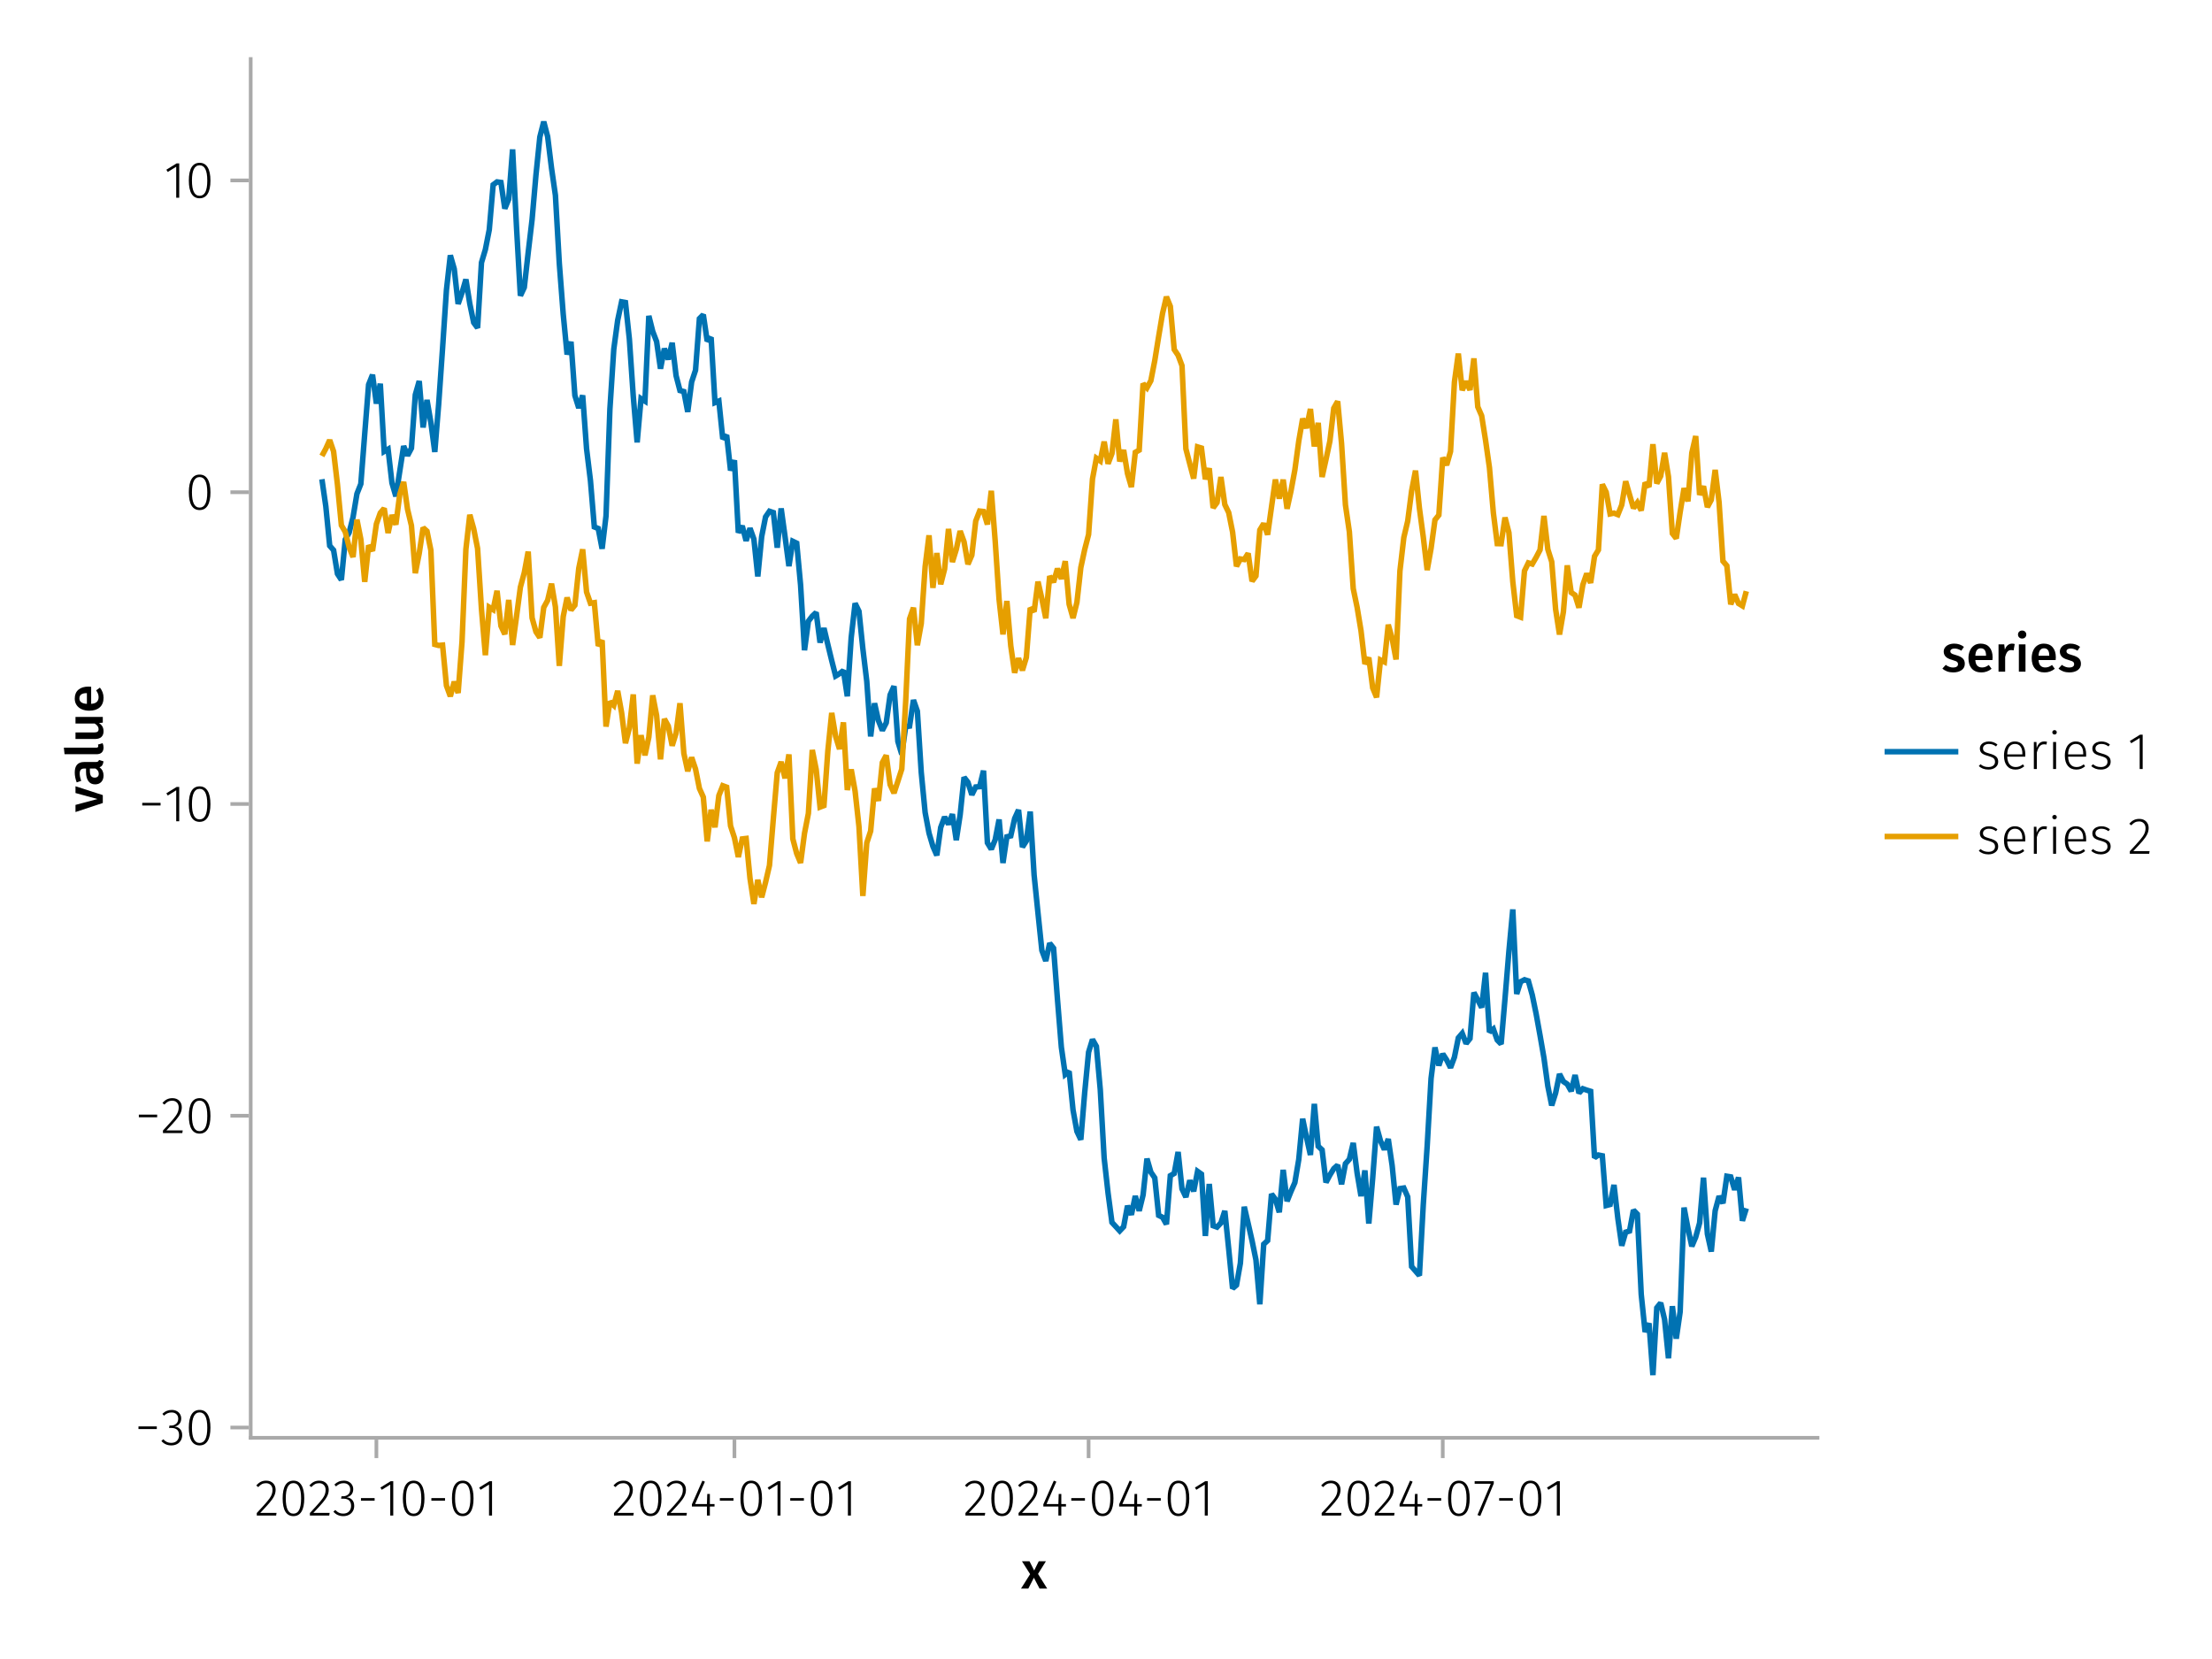 <?xml version="1.0" encoding="UTF-8"?>
<svg xmlns="http://www.w3.org/2000/svg" xmlns:xlink="http://www.w3.org/1999/xlink" width="600" height="450" viewBox="0 0 600 450">
<defs>
<g>
<g id="glyph-0-0-ab3a971b">
<path d="M 4.562 -3.969 L 7.047 0 L 4.969 0 L 3.438 -2.938 L 1.938 0 L -0.047 0 L 2.422 -3.906 L 0.203 -7.406 L 2.25 -7.406 L 3.516 -4.891 L 4.766 -7.406 L 6.703 -7.406 Z M 4.562 -3.969 "/>
</g>
<g id="glyph-1-0-ab3a971b">
<path d="M 3.156 -9.469 C 3.938 -9.469 4.555 -9.238 5.016 -8.781 C 5.484 -8.32 5.719 -7.734 5.719 -7.016 C 5.719 -6.41 5.586 -5.844 5.328 -5.312 C 5.078 -4.781 4.68 -4.195 4.141 -3.562 C 3.609 -2.926 2.742 -1.977 1.547 -0.719 L 5.969 -0.719 L 5.859 0 L 0.609 0 L 0.609 -0.688 C 1.879 -2.051 2.789 -3.062 3.344 -3.719 C 3.906 -4.375 4.301 -4.941 4.531 -5.422 C 4.758 -5.898 4.875 -6.414 4.875 -6.969 C 4.875 -7.52 4.711 -7.957 4.391 -8.281 C 4.066 -8.613 3.641 -8.781 3.109 -8.781 C 2.68 -8.781 2.301 -8.691 1.969 -8.516 C 1.633 -8.336 1.316 -8.07 1.016 -7.719 L 0.469 -8.141 C 0.832 -8.586 1.234 -8.922 1.672 -9.141 C 2.109 -9.359 2.602 -9.469 3.156 -9.469 Z M 3.156 -9.469 "/>
</g>
<g id="glyph-1-1-ab3a971b">
<path d="M 0.953 -4.031 L 0.953 -4.734 L 4.656 -4.734 L 4.656 -4.031 Z M 0.953 -4.031 "/>
</g>
<g id="glyph-1-2-ab3a971b">
<path d="M 4.094 -9.312 L 4.094 0 L 3.281 0 L 3.281 -8.406 L 0.984 -6.984 L 0.609 -7.594 L 3.391 -9.312 Z M 4.094 -9.312 "/>
</g>
<g id="glyph-1-3-ab3a971b">
<path d="M 3.844 -9.469 C 4.812 -9.469 5.539 -9.055 6.031 -8.234 C 6.531 -7.422 6.781 -6.223 6.781 -4.641 C 6.781 -3.078 6.531 -1.883 6.031 -1.062 C 5.531 -0.25 4.801 0.156 3.844 0.156 C 2.883 0.156 2.156 -0.25 1.656 -1.062 C 1.164 -1.883 0.922 -3.082 0.922 -4.656 C 0.922 -6.238 1.164 -7.438 1.656 -8.25 C 2.156 -9.062 2.883 -9.469 3.844 -9.469 Z M 3.844 -8.797 C 2.457 -8.797 1.766 -7.414 1.766 -4.656 C 1.766 -1.895 2.457 -0.516 3.844 -0.516 C 4.531 -0.516 5.047 -0.848 5.391 -1.516 C 5.742 -2.191 5.922 -3.234 5.922 -4.641 C 5.922 -6.055 5.742 -7.102 5.391 -7.781 C 5.047 -8.457 4.531 -8.797 3.844 -8.797 Z M 3.844 -8.797 "/>
</g>
<g id="glyph-1-4-ab3a971b">
<path d="M 6.766 -3.125 L 6.766 -2.453 L 5.5 -2.453 L 5.5 0 L 4.703 0 L 4.703 -2.453 L 0.625 -2.453 L 0.625 -3.047 L 3.469 -9.469 L 4.156 -9.188 L 1.5 -3.125 L 4.703 -3.125 L 4.797 -5.859 L 5.5 -5.859 L 5.5 -3.125 Z M 6.766 -3.125 "/>
</g>
<g id="glyph-1-5-ab3a971b">
<path d="M 5.609 -9.312 L 5.609 -8.688 L 1.953 0.109 L 1.188 -0.141 L 4.781 -8.625 L 0.422 -8.625 L 0.422 -9.312 Z M 5.609 -9.312 "/>
</g>
<g id="glyph-1-6-ab3a971b">
<path d="M 6.672 -3.938 C 6.672 -3.727 6.664 -3.531 6.656 -3.344 L 1.766 -3.344 C 1.805 -2.395 2.031 -1.688 2.438 -1.219 C 2.844 -0.758 3.379 -0.531 4.047 -0.531 C 4.43 -0.531 4.77 -0.586 5.062 -0.703 C 5.352 -0.816 5.672 -1.004 6.016 -1.266 L 6.391 -0.734 C 6.035 -0.441 5.664 -0.219 5.281 -0.062 C 4.895 0.082 4.469 0.156 4 0.156 C 3.031 0.156 2.27 -0.172 1.719 -0.828 C 1.164 -1.492 0.891 -2.414 0.891 -3.594 C 0.891 -4.375 1.008 -5.055 1.25 -5.641 C 1.488 -6.223 1.828 -6.672 2.266 -6.984 C 2.711 -7.305 3.234 -7.469 3.828 -7.469 C 4.754 -7.469 5.457 -7.156 5.938 -6.531 C 6.426 -5.906 6.672 -5.039 6.672 -3.938 Z M 5.875 -4.188 C 5.875 -5.008 5.703 -5.648 5.359 -6.109 C 5.023 -6.566 4.52 -6.797 3.844 -6.797 C 3.238 -6.797 2.75 -6.562 2.375 -6.094 C 2 -5.633 1.797 -4.926 1.766 -3.969 L 5.875 -3.969 Z M 5.875 -4.188 "/>
</g>
<g id="glyph-1-7-ab3a971b">
<path d="M 2.297 -7.328 L 2.297 0 L 1.484 0 L 1.484 -7.328 Z M 1.875 -10.547 C 2.062 -10.547 2.207 -10.488 2.312 -10.375 C 2.426 -10.258 2.484 -10.117 2.484 -9.953 C 2.484 -9.785 2.426 -9.645 2.312 -9.531 C 2.207 -9.414 2.062 -9.359 1.875 -9.359 C 1.695 -9.359 1.551 -9.414 1.438 -9.531 C 1.32 -9.645 1.266 -9.785 1.266 -9.953 C 1.266 -10.117 1.32 -10.258 1.438 -10.375 C 1.551 -10.488 1.695 -10.547 1.875 -10.547 Z M 1.875 -10.547 "/>
</g>
<g id="glyph-1-8-ab3a971b">
<path d="M 3.281 -7.469 C 3.738 -7.469 4.148 -7.398 4.516 -7.266 C 4.891 -7.129 5.254 -6.926 5.609 -6.656 L 5.234 -6.125 C 4.898 -6.363 4.582 -6.535 4.281 -6.641 C 3.988 -6.742 3.66 -6.797 3.297 -6.797 C 2.816 -6.797 2.426 -6.68 2.125 -6.453 C 1.832 -6.234 1.688 -5.941 1.688 -5.578 C 1.688 -5.223 1.812 -4.945 2.062 -4.75 C 2.32 -4.551 2.785 -4.363 3.453 -4.188 C 4.285 -3.969 4.883 -3.695 5.25 -3.375 C 5.625 -3.051 5.812 -2.582 5.812 -1.969 C 5.812 -1.32 5.555 -0.805 5.047 -0.422 C 4.547 -0.035 3.914 0.156 3.156 0.156 C 2.602 0.156 2.113 0.07 1.688 -0.094 C 1.27 -0.258 0.891 -0.488 0.547 -0.781 L 1 -1.297 C 1.32 -1.035 1.648 -0.844 1.984 -0.719 C 2.328 -0.594 2.719 -0.531 3.156 -0.531 C 3.695 -0.531 4.129 -0.656 4.453 -0.906 C 4.785 -1.156 4.953 -1.5 4.953 -1.938 C 4.953 -2.227 4.895 -2.469 4.781 -2.656 C 4.676 -2.844 4.488 -3.004 4.219 -3.141 C 3.945 -3.273 3.551 -3.414 3.031 -3.562 C 2.25 -3.758 1.688 -4.008 1.344 -4.312 C 1.008 -4.625 0.844 -5.039 0.844 -5.562 C 0.844 -5.926 0.945 -6.254 1.156 -6.547 C 1.375 -6.836 1.664 -7.062 2.031 -7.219 C 2.406 -7.383 2.82 -7.469 3.281 -7.469 Z M 3.281 -7.469 "/>
</g>
<g id="glyph-2-0-ab3a971b">
<path d="M 3.844 -9.469 C 4.812 -9.469 5.539 -9.055 6.031 -8.234 C 6.531 -7.422 6.781 -6.223 6.781 -4.641 C 6.781 -3.078 6.531 -1.883 6.031 -1.062 C 5.531 -0.25 4.801 0.156 3.844 0.156 C 2.883 0.156 2.156 -0.25 1.656 -1.062 C 1.164 -1.883 0.922 -3.082 0.922 -4.656 C 0.922 -6.238 1.164 -7.438 1.656 -8.25 C 2.156 -9.062 2.883 -9.469 3.844 -9.469 Z M 3.844 -8.797 C 2.457 -8.797 1.766 -7.414 1.766 -4.656 C 1.766 -1.895 2.457 -0.516 3.844 -0.516 C 4.531 -0.516 5.047 -0.848 5.391 -1.516 C 5.742 -2.191 5.922 -3.234 5.922 -4.641 C 5.922 -6.055 5.742 -7.102 5.391 -7.781 C 5.047 -8.457 4.531 -8.797 3.844 -8.797 Z M 3.844 -8.797 "/>
</g>
<g id="glyph-2-1-ab3a971b">
<path d="M 3.156 -9.469 C 3.938 -9.469 4.555 -9.238 5.016 -8.781 C 5.484 -8.32 5.719 -7.734 5.719 -7.016 C 5.719 -6.41 5.586 -5.844 5.328 -5.312 C 5.078 -4.781 4.68 -4.195 4.141 -3.562 C 3.609 -2.926 2.742 -1.977 1.547 -0.719 L 5.969 -0.719 L 5.859 0 L 0.609 0 L 0.609 -0.688 C 1.879 -2.051 2.789 -3.062 3.344 -3.719 C 3.906 -4.375 4.301 -4.941 4.531 -5.422 C 4.758 -5.898 4.875 -6.414 4.875 -6.969 C 4.875 -7.52 4.711 -7.957 4.391 -8.281 C 4.066 -8.613 3.641 -8.781 3.109 -8.781 C 2.68 -8.781 2.301 -8.691 1.969 -8.516 C 1.633 -8.336 1.316 -8.07 1.016 -7.719 L 0.469 -8.141 C 0.832 -8.586 1.234 -8.922 1.672 -9.141 C 2.109 -9.359 2.602 -9.469 3.156 -9.469 Z M 3.156 -9.469 "/>
</g>
<g id="glyph-2-2-ab3a971b">
<path d="M 3.094 -9.469 C 3.613 -9.469 4.066 -9.363 4.453 -9.156 C 4.848 -8.945 5.145 -8.664 5.344 -8.312 C 5.551 -7.969 5.656 -7.578 5.656 -7.141 C 5.656 -6.535 5.484 -6.039 5.141 -5.656 C 4.805 -5.281 4.367 -5.047 3.828 -4.953 C 4.43 -4.922 4.93 -4.703 5.328 -4.297 C 5.723 -3.898 5.922 -3.344 5.922 -2.625 C 5.922 -2.082 5.797 -1.602 5.547 -1.188 C 5.305 -0.77 4.961 -0.441 4.516 -0.203 C 4.066 0.035 3.547 0.156 2.953 0.156 C 1.867 0.156 0.977 -0.242 0.281 -1.047 L 0.797 -1.516 C 1.117 -1.172 1.445 -0.922 1.781 -0.766 C 2.125 -0.609 2.504 -0.531 2.922 -0.531 C 3.598 -0.531 4.125 -0.723 4.5 -1.109 C 4.883 -1.492 5.078 -2 5.078 -2.625 C 5.078 -3.926 4.379 -4.578 2.984 -4.578 L 2.359 -4.578 L 2.484 -5.234 L 2.922 -5.234 C 3.453 -5.234 3.906 -5.395 4.281 -5.719 C 4.656 -6.039 4.844 -6.5 4.844 -7.094 C 4.844 -7.613 4.676 -8.023 4.344 -8.328 C 4.02 -8.629 3.586 -8.781 3.047 -8.781 C 2.66 -8.781 2.301 -8.711 1.969 -8.578 C 1.645 -8.441 1.316 -8.219 0.984 -7.906 L 0.547 -8.406 C 0.922 -8.77 1.312 -9.035 1.719 -9.203 C 2.133 -9.379 2.594 -9.469 3.094 -9.469 Z M 3.094 -9.469 "/>
</g>
<g id="glyph-2-3-ab3a971b">
<path d="M 0.953 -4.031 L 0.953 -4.734 L 4.656 -4.734 L 4.656 -4.031 Z M 0.953 -4.031 "/>
</g>
<g id="glyph-3-0-ab3a971b">
<path d="M 3.844 -9.469 C 4.812 -9.469 5.539 -9.055 6.031 -8.234 C 6.531 -7.422 6.781 -6.223 6.781 -4.641 C 6.781 -3.078 6.531 -1.883 6.031 -1.062 C 5.531 -0.25 4.801 0.156 3.844 0.156 C 2.883 0.156 2.156 -0.25 1.656 -1.062 C 1.164 -1.883 0.922 -3.082 0.922 -4.656 C 0.922 -6.238 1.164 -7.438 1.656 -8.25 C 2.156 -9.062 2.883 -9.469 3.844 -9.469 Z M 3.844 -8.797 C 2.457 -8.797 1.766 -7.414 1.766 -4.656 C 1.766 -1.895 2.457 -0.516 3.844 -0.516 C 4.531 -0.516 5.047 -0.848 5.391 -1.516 C 5.742 -2.191 5.922 -3.234 5.922 -4.641 C 5.922 -6.055 5.742 -7.102 5.391 -7.781 C 5.047 -8.457 4.531 -8.797 3.844 -8.797 Z M 3.844 -8.797 "/>
</g>
<g id="glyph-4-0-ab3a971b">
<path d="M 4.094 -9.312 L 4.094 0 L 3.281 0 L 3.281 -8.406 L 0.984 -6.984 L 0.609 -7.594 L 3.391 -9.312 Z M 4.094 -9.312 "/>
</g>
<g id="glyph-4-1-ab3a971b">
<path d="M 3.844 -9.469 C 4.812 -9.469 5.539 -9.055 6.031 -8.234 C 6.531 -7.422 6.781 -6.223 6.781 -4.641 C 6.781 -3.078 6.531 -1.883 6.031 -1.062 C 5.531 -0.25 4.801 0.156 3.844 0.156 C 2.883 0.156 2.156 -0.25 1.656 -1.062 C 1.164 -1.883 0.922 -3.082 0.922 -4.656 C 0.922 -6.238 1.164 -7.438 1.656 -8.25 C 2.156 -9.062 2.883 -9.469 3.844 -9.469 Z M 3.844 -8.797 C 2.457 -8.797 1.766 -7.414 1.766 -4.656 C 1.766 -1.895 2.457 -0.516 3.844 -0.516 C 4.531 -0.516 5.047 -0.848 5.391 -1.516 C 5.742 -2.191 5.922 -3.234 5.922 -4.641 C 5.922 -6.055 5.742 -7.102 5.391 -7.781 C 5.047 -8.457 4.531 -8.797 3.844 -8.797 Z M 3.844 -8.797 "/>
</g>
<g id="glyph-4-2-ab3a971b">
<path d="M 6.766 -3.125 L 6.766 -2.453 L 5.5 -2.453 L 5.5 0 L 4.703 0 L 4.703 -2.453 L 0.625 -2.453 L 0.625 -3.047 L 3.469 -9.469 L 4.156 -9.188 L 1.5 -3.125 L 4.703 -3.125 L 4.797 -5.859 L 5.5 -5.859 L 5.5 -3.125 Z M 6.766 -3.125 "/>
</g>
<g id="glyph-5-0-ab3a971b">
<path d="M 3.156 -9.469 C 3.938 -9.469 4.555 -9.238 5.016 -8.781 C 5.484 -8.32 5.719 -7.734 5.719 -7.016 C 5.719 -6.41 5.586 -5.844 5.328 -5.312 C 5.078 -4.781 4.68 -4.195 4.141 -3.562 C 3.609 -2.926 2.742 -1.977 1.547 -0.719 L 5.969 -0.719 L 5.859 0 L 0.609 0 L 0.609 -0.688 C 1.879 -2.051 2.789 -3.062 3.344 -3.719 C 3.906 -4.375 4.301 -4.941 4.531 -5.422 C 4.758 -5.898 4.875 -6.414 4.875 -6.969 C 4.875 -7.52 4.711 -7.957 4.391 -8.281 C 4.066 -8.613 3.641 -8.781 3.109 -8.781 C 2.68 -8.781 2.301 -8.691 1.969 -8.516 C 1.633 -8.336 1.316 -8.07 1.016 -7.719 L 0.469 -8.141 C 0.832 -8.586 1.234 -8.922 1.672 -9.141 C 2.109 -9.359 2.602 -9.469 3.156 -9.469 Z M 3.156 -9.469 "/>
</g>
<g id="glyph-5-1-ab3a971b">
<path d="M 0.953 -4.031 L 0.953 -4.734 L 4.656 -4.734 L 4.656 -4.031 Z M 0.953 -4.031 "/>
</g>
<g id="glyph-6-0-ab3a971b">
<path d="M 3.844 -9.469 C 4.812 -9.469 5.539 -9.055 6.031 -8.234 C 6.531 -7.422 6.781 -6.223 6.781 -4.641 C 6.781 -3.078 6.531 -1.883 6.031 -1.062 C 5.531 -0.25 4.801 0.156 3.844 0.156 C 2.883 0.156 2.156 -0.25 1.656 -1.062 C 1.164 -1.883 0.922 -3.082 0.922 -4.656 C 0.922 -6.238 1.164 -7.438 1.656 -8.25 C 2.156 -9.062 2.883 -9.469 3.844 -9.469 Z M 3.844 -8.797 C 2.457 -8.797 1.766 -7.414 1.766 -4.656 C 1.766 -1.895 2.457 -0.516 3.844 -0.516 C 4.531 -0.516 5.047 -0.848 5.391 -1.516 C 5.742 -2.191 5.922 -3.234 5.922 -4.641 C 5.922 -6.055 5.742 -7.102 5.391 -7.781 C 5.047 -8.457 4.531 -8.797 3.844 -8.797 Z M 3.844 -8.797 "/>
</g>
<g id="glyph-6-1-ab3a971b">
<path d="M 6.766 -3.125 L 6.766 -2.453 L 5.5 -2.453 L 5.5 0 L 4.703 0 L 4.703 -2.453 L 0.625 -2.453 L 0.625 -3.047 L 3.469 -9.469 L 4.156 -9.188 L 1.5 -3.125 L 4.703 -3.125 L 4.797 -5.859 L 5.5 -5.859 L 5.5 -3.125 Z M 6.766 -3.125 "/>
</g>
<g id="glyph-6-2-ab3a971b">
<path d="M 4.094 -9.312 L 4.094 0 L 3.281 0 L 3.281 -8.406 L 0.984 -6.984 L 0.609 -7.594 L 3.391 -9.312 Z M 4.094 -9.312 "/>
</g>
<g id="glyph-7-0-ab3a971b">
<path d="M 0.953 -4.031 L 0.953 -4.734 L 4.656 -4.734 L 4.656 -4.031 Z M 0.953 -4.031 "/>
</g>
<g id="glyph-7-1-ab3a971b">
<path d="M 3.156 -9.469 C 3.938 -9.469 4.555 -9.238 5.016 -8.781 C 5.484 -8.32 5.719 -7.734 5.719 -7.016 C 5.719 -6.41 5.586 -5.844 5.328 -5.312 C 5.078 -4.781 4.68 -4.195 4.141 -3.562 C 3.609 -2.926 2.742 -1.977 1.547 -0.719 L 5.969 -0.719 L 5.859 0 L 0.609 0 L 0.609 -0.688 C 1.879 -2.051 2.789 -3.062 3.344 -3.719 C 3.906 -4.375 4.301 -4.941 4.531 -5.422 C 4.758 -5.898 4.875 -6.414 4.875 -6.969 C 4.875 -7.52 4.711 -7.957 4.391 -8.281 C 4.066 -8.613 3.641 -8.781 3.109 -8.781 C 2.68 -8.781 2.301 -8.691 1.969 -8.516 C 1.633 -8.336 1.316 -8.07 1.016 -7.719 L 0.469 -8.141 C 0.832 -8.586 1.234 -8.922 1.672 -9.141 C 2.109 -9.359 2.602 -9.469 3.156 -9.469 Z M 3.156 -9.469 "/>
</g>
<g id="glyph-7-2-ab3a971b">
<path d="M 3.844 -9.469 C 4.812 -9.469 5.539 -9.055 6.031 -8.234 C 6.531 -7.422 6.781 -6.223 6.781 -4.641 C 6.781 -3.078 6.531 -1.883 6.031 -1.062 C 5.531 -0.25 4.801 0.156 3.844 0.156 C 2.883 0.156 2.156 -0.25 1.656 -1.062 C 1.164 -1.883 0.922 -3.082 0.922 -4.656 C 0.922 -6.238 1.164 -7.438 1.656 -8.25 C 2.156 -9.062 2.883 -9.469 3.844 -9.469 Z M 3.844 -8.797 C 2.457 -8.797 1.766 -7.414 1.766 -4.656 C 1.766 -1.895 2.457 -0.516 3.844 -0.516 C 4.531 -0.516 5.047 -0.848 5.391 -1.516 C 5.742 -2.191 5.922 -3.234 5.922 -4.641 C 5.922 -6.055 5.742 -7.102 5.391 -7.781 C 5.047 -8.457 4.531 -8.797 3.844 -8.797 Z M 3.844 -8.797 "/>
</g>
<g id="glyph-7-3-ab3a971b">
<path d="M 6.766 -3.125 L 6.766 -2.453 L 5.5 -2.453 L 5.5 0 L 4.703 0 L 4.703 -2.453 L 0.625 -2.453 L 0.625 -3.047 L 3.469 -9.469 L 4.156 -9.188 L 1.5 -3.125 L 4.703 -3.125 L 4.797 -5.859 L 5.5 -5.859 L 5.5 -3.125 Z M 6.766 -3.125 "/>
</g>
<g id="glyph-7-4-ab3a971b">
<path d="M 4.094 -9.312 L 4.094 0 L 3.281 0 L 3.281 -8.406 L 0.984 -6.984 L 0.609 -7.594 L 3.391 -9.312 Z M 4.094 -9.312 "/>
</g>
<g id="glyph-8-0-ab3a971b">
<path d="M -7.406 -7.031 L 0 -4.625 L 0 -2.484 L -7.406 -0.031 L -7.406 -1.969 L -1.438 -3.562 L -7.406 -5.188 Z M -7.406 -7.031 "/>
</g>
<g id="glyph-8-1-ab3a971b">
<path d="M 0.203 -2.828 C 0.203 -2.254 0.039 -1.805 -0.281 -1.484 C -0.613 -1.172 -1.082 -1.016 -1.688 -1.016 L -10.375 -1.016 L -10.562 -2.797 L -1.75 -2.797 C -1.406 -2.797 -1.234 -2.938 -1.234 -3.219 C -1.234 -3.363 -1.254 -3.504 -1.297 -3.641 L -0.047 -4.016 C 0.117 -3.641 0.203 -3.242 0.203 -2.828 Z M 0.203 -2.828 "/>
</g>
<g id="glyph-8-2-ab3a971b">
<path d="M -3.875 -7.156 C -3.781 -7.156 -3.539 -7.141 -3.156 -7.109 L -3.156 -2.469 C -2.438 -2.52 -1.922 -2.703 -1.609 -3.016 C -1.297 -3.336 -1.141 -3.758 -1.141 -4.281 C -1.141 -4.613 -1.191 -4.922 -1.297 -5.203 C -1.41 -5.492 -1.582 -5.801 -1.812 -6.125 L -0.781 -6.875 C -0.125 -6.051 0.203 -5.133 0.203 -4.125 C 0.203 -3 -0.141 -2.129 -0.828 -1.516 C -1.516 -0.91 -2.457 -0.609 -3.656 -0.609 C -4.406 -0.609 -5.082 -0.738 -5.688 -1 C -6.289 -1.258 -6.758 -1.633 -7.094 -2.125 C -7.438 -2.625 -7.609 -3.211 -7.609 -3.891 C -7.609 -4.93 -7.281 -5.734 -6.625 -6.297 C -5.969 -6.867 -5.051 -7.156 -3.875 -7.156 Z M -4.391 -5.375 C -5.691 -5.375 -6.344 -4.895 -6.344 -3.938 C -6.344 -3.5 -6.18 -3.156 -5.859 -2.906 C -5.535 -2.656 -5.02 -2.508 -4.312 -2.469 L -4.312 -5.375 Z M -4.391 -5.375 "/>
</g>
<g id="glyph-9-0-ab3a971b">
<path d="M -1.953 -6.547 C -1.672 -6.547 -1.461 -6.586 -1.328 -6.672 C -1.191 -6.766 -1.086 -6.91 -1.016 -7.109 L 0.188 -6.734 C 0.145 -6.316 0.039 -5.973 -0.125 -5.703 C -0.289 -5.441 -0.547 -5.238 -0.891 -5.094 C -0.523 -4.844 -0.25 -4.523 -0.062 -4.141 C 0.113 -3.766 0.203 -3.348 0.203 -2.891 C 0.203 -2.148 -0.004 -1.562 -0.422 -1.125 C -0.836 -0.695 -1.391 -0.484 -2.078 -0.484 C -2.879 -0.484 -3.488 -0.773 -3.906 -1.359 C -4.332 -1.941 -4.547 -2.773 -4.547 -3.859 L -4.547 -4.781 L -4.969 -4.781 C -5.445 -4.781 -5.781 -4.672 -5.969 -4.453 C -6.164 -4.234 -6.266 -3.883 -6.266 -3.406 C -6.266 -2.863 -6.129 -2.207 -5.859 -1.438 L -7.078 -1.016 C -7.43 -1.941 -7.609 -2.836 -7.609 -3.703 C -7.609 -5.598 -6.758 -6.547 -5.062 -6.547 Z M -1.094 -3.359 C -1.094 -3.961 -1.395 -4.438 -2 -4.781 L -3.5 -4.781 L -3.5 -4.047 C -3.5 -2.891 -3.07 -2.312 -2.219 -2.312 C -1.863 -2.312 -1.586 -2.398 -1.391 -2.578 C -1.191 -2.754 -1.094 -3.016 -1.094 -3.359 Z M -1.094 -3.359 "/>
</g>
<g id="glyph-10-0-ab3a971b">
<path d="M 0 -7 L 0 -5.453 L -1.031 -5.344 C -0.613 -5.07 -0.301 -4.754 -0.094 -4.391 C 0.102 -4.023 0.203 -3.586 0.203 -3.078 C 0.203 -2.422 0 -1.91 -0.406 -1.547 C -0.812 -1.191 -1.375 -1.016 -2.094 -1.016 L -7.406 -1.016 L -7.406 -2.797 L -2.312 -2.797 C -1.895 -2.797 -1.594 -2.867 -1.406 -3.016 C -1.227 -3.16 -1.141 -3.391 -1.141 -3.703 C -1.141 -4.273 -1.492 -4.773 -2.203 -5.203 L -7.406 -5.203 L -7.406 -7 Z M 0 -7 "/>
</g>
<g id="glyph-11-0-ab3a971b">
<path d="M 0.969 -4.281 L 0.969 -5 L 5.938 -5 L 5.938 -4.281 Z M 0.969 -4.281 "/>
</g>
<g id="glyph-12-0-ab3a971b">
<path d="M 3.094 -9.469 C 3.613 -9.469 4.066 -9.363 4.453 -9.156 C 4.848 -8.945 5.145 -8.664 5.344 -8.312 C 5.551 -7.969 5.656 -7.578 5.656 -7.141 C 5.656 -6.535 5.484 -6.039 5.141 -5.656 C 4.805 -5.281 4.367 -5.047 3.828 -4.953 C 4.43 -4.922 4.93 -4.703 5.328 -4.297 C 5.723 -3.898 5.922 -3.344 5.922 -2.625 C 5.922 -2.082 5.797 -1.602 5.547 -1.188 C 5.305 -0.77 4.961 -0.441 4.516 -0.203 C 4.066 0.035 3.547 0.156 2.953 0.156 C 1.867 0.156 0.977 -0.242 0.281 -1.047 L 0.797 -1.516 C 1.117 -1.172 1.445 -0.922 1.781 -0.766 C 2.125 -0.609 2.504 -0.531 2.922 -0.531 C 3.598 -0.531 4.125 -0.723 4.5 -1.109 C 4.883 -1.492 5.078 -2 5.078 -2.625 C 5.078 -3.926 4.379 -4.578 2.984 -4.578 L 2.359 -4.578 L 2.484 -5.234 L 2.922 -5.234 C 3.453 -5.234 3.906 -5.395 4.281 -5.719 C 4.656 -6.039 4.844 -6.5 4.844 -7.094 C 4.844 -7.613 4.676 -8.023 4.344 -8.328 C 4.02 -8.629 3.586 -8.781 3.047 -8.781 C 2.66 -8.781 2.301 -8.711 1.969 -8.578 C 1.645 -8.441 1.316 -8.219 0.984 -7.906 L 0.547 -8.406 C 0.922 -8.77 1.312 -9.035 1.719 -9.203 C 2.133 -9.379 2.594 -9.469 3.094 -9.469 Z M 3.094 -9.469 "/>
</g>
<g id="glyph-13-0-ab3a971b">
<path d="M 3.844 -9.469 C 4.812 -9.469 5.539 -9.055 6.031 -8.234 C 6.531 -7.422 6.781 -6.223 6.781 -4.641 C 6.781 -3.078 6.531 -1.883 6.031 -1.062 C 5.531 -0.25 4.801 0.156 3.844 0.156 C 2.883 0.156 2.156 -0.25 1.656 -1.062 C 1.164 -1.883 0.922 -3.082 0.922 -4.656 C 0.922 -6.238 1.164 -7.438 1.656 -8.25 C 2.156 -9.062 2.883 -9.469 3.844 -9.469 Z M 3.844 -8.797 C 2.457 -8.797 1.766 -7.414 1.766 -4.656 C 1.766 -1.895 2.457 -0.516 3.844 -0.516 C 4.531 -0.516 5.047 -0.848 5.391 -1.516 C 5.742 -2.191 5.922 -3.234 5.922 -4.641 C 5.922 -6.055 5.742 -7.102 5.391 -7.781 C 5.047 -8.457 4.531 -8.797 3.844 -8.797 Z M 3.844 -8.797 "/>
</g>
<g id="glyph-14-0-ab3a971b">
<path d="M 0.969 -4.281 L 0.969 -5 L 5.938 -5 L 5.938 -4.281 Z M 0.969 -4.281 "/>
</g>
<g id="glyph-14-1-ab3a971b">
<path d="M 3.156 -9.469 C 3.938 -9.469 4.555 -9.238 5.016 -8.781 C 5.484 -8.32 5.719 -7.734 5.719 -7.016 C 5.719 -6.41 5.586 -5.844 5.328 -5.312 C 5.078 -4.781 4.68 -4.195 4.141 -3.562 C 3.609 -2.926 2.742 -1.977 1.547 -0.719 L 5.969 -0.719 L 5.859 0 L 0.609 0 L 0.609 -0.688 C 1.879 -2.051 2.789 -3.062 3.344 -3.719 C 3.906 -4.375 4.301 -4.941 4.531 -5.422 C 4.758 -5.898 4.875 -6.414 4.875 -6.969 C 4.875 -7.52 4.711 -7.957 4.391 -8.281 C 4.066 -8.613 3.641 -8.781 3.109 -8.781 C 2.68 -8.781 2.301 -8.691 1.969 -8.516 C 1.633 -8.336 1.316 -8.07 1.016 -7.719 L 0.469 -8.141 C 0.832 -8.586 1.234 -8.922 1.672 -9.141 C 2.109 -9.359 2.602 -9.469 3.156 -9.469 Z M 3.156 -9.469 "/>
</g>
<g id="glyph-14-2-ab3a971b">
<path d="M 4.094 -9.312 L 4.094 0 L 3.281 0 L 3.281 -8.406 L 0.984 -6.984 L 0.609 -7.594 L 3.391 -9.312 Z M 4.094 -9.312 "/>
</g>
<g id="glyph-15-0-ab3a971b">
<path d="M 4.094 -9.312 L 4.094 0 L 3.281 0 L 3.281 -8.406 L 0.984 -6.984 L 0.609 -7.594 L 3.391 -9.312 Z M 4.094 -9.312 "/>
</g>
<g id="glyph-16-0-ab3a971b">
<path d="M 3.844 -9.469 C 4.812 -9.469 5.539 -9.055 6.031 -8.234 C 6.531 -7.422 6.781 -6.223 6.781 -4.641 C 6.781 -3.078 6.531 -1.883 6.031 -1.062 C 5.531 -0.25 4.801 0.156 3.844 0.156 C 2.883 0.156 2.156 -0.25 1.656 -1.062 C 1.164 -1.883 0.922 -3.082 0.922 -4.656 C 0.922 -6.238 1.164 -7.438 1.656 -8.25 C 2.156 -9.062 2.883 -9.469 3.844 -9.469 Z M 3.844 -8.797 C 2.457 -8.797 1.766 -7.414 1.766 -4.656 C 1.766 -1.895 2.457 -0.516 3.844 -0.516 C 4.531 -0.516 5.047 -0.848 5.391 -1.516 C 5.742 -2.191 5.922 -3.234 5.922 -4.641 C 5.922 -6.055 5.742 -7.102 5.391 -7.781 C 5.047 -8.457 4.531 -8.797 3.844 -8.797 Z M 3.844 -8.797 "/>
</g>
<g id="glyph-17-0-ab3a971b">
<path d="M 3.422 -7.609 C 4.41 -7.609 5.285 -7.316 6.047 -6.734 L 5.344 -5.688 C 4.707 -6.082 4.086 -6.281 3.484 -6.281 C 3.129 -6.281 2.852 -6.211 2.656 -6.078 C 2.457 -5.941 2.359 -5.766 2.359 -5.547 C 2.359 -5.379 2.398 -5.238 2.484 -5.125 C 2.578 -5.008 2.734 -4.898 2.953 -4.797 C 3.172 -4.703 3.492 -4.598 3.922 -4.484 C 4.723 -4.266 5.316 -3.977 5.703 -3.625 C 6.086 -3.27 6.281 -2.773 6.281 -2.141 C 6.281 -1.398 5.984 -0.82 5.391 -0.406 C 4.797 0 4.051 0.203 3.156 0.203 C 2.551 0.203 2 0.113 1.5 -0.062 C 1 -0.25 0.566 -0.508 0.203 -0.844 L 1.109 -1.844 C 1.754 -1.363 2.426 -1.125 3.125 -1.125 C 3.52 -1.125 3.836 -1.203 4.078 -1.359 C 4.316 -1.516 4.438 -1.734 4.438 -2.016 C 4.438 -2.234 4.391 -2.406 4.297 -2.531 C 4.211 -2.656 4.055 -2.766 3.828 -2.859 C 3.598 -2.961 3.242 -3.082 2.766 -3.219 C 2.004 -3.426 1.445 -3.711 1.094 -4.078 C 0.738 -4.453 0.562 -4.91 0.562 -5.453 C 0.562 -5.867 0.68 -6.238 0.922 -6.562 C 1.16 -6.895 1.492 -7.148 1.922 -7.328 C 2.359 -7.516 2.859 -7.609 3.422 -7.609 Z M 3.422 -7.609 "/>
</g>
<g id="glyph-17-1-ab3a971b">
<path d="M 7.156 -3.875 C 7.156 -3.781 7.141 -3.539 7.109 -3.156 L 2.469 -3.156 C 2.52 -2.438 2.703 -1.922 3.016 -1.609 C 3.336 -1.297 3.758 -1.141 4.281 -1.141 C 4.613 -1.141 4.922 -1.191 5.203 -1.297 C 5.492 -1.41 5.801 -1.582 6.125 -1.812 L 6.875 -0.781 C 6.051 -0.125 5.133 0.203 4.125 0.203 C 3 0.203 2.129 -0.141 1.516 -0.828 C 0.91 -1.516 0.609 -2.457 0.609 -3.656 C 0.609 -4.406 0.738 -5.082 1 -5.688 C 1.258 -6.289 1.633 -6.758 2.125 -7.094 C 2.625 -7.438 3.211 -7.609 3.891 -7.609 C 4.93 -7.609 5.734 -7.281 6.297 -6.625 C 6.867 -5.969 7.156 -5.051 7.156 -3.875 Z M 5.375 -4.391 C 5.375 -5.691 4.895 -6.344 3.938 -6.344 C 3.5 -6.344 3.156 -6.18 2.906 -5.859 C 2.656 -5.535 2.508 -5.02 2.469 -4.312 L 5.375 -4.312 Z M 5.375 -4.391 "/>
</g>
<g id="glyph-17-2-ab3a971b">
<path d="M 4.734 -7.609 C 5.004 -7.609 5.25 -7.57 5.469 -7.5 L 5.172 -5.766 C 4.941 -5.828 4.723 -5.859 4.516 -5.859 C 4.066 -5.859 3.719 -5.695 3.469 -5.375 C 3.219 -5.062 3.02 -4.586 2.875 -3.953 L 2.875 0 L 1.078 0 L 1.078 -7.406 L 2.625 -7.406 L 2.797 -5.953 C 2.973 -6.484 3.227 -6.891 3.562 -7.172 C 3.906 -7.461 4.297 -7.609 4.734 -7.609 Z M 4.734 -7.609 "/>
</g>
<g id="glyph-17-3-ab3a971b">
<path d="M 2.875 -7.406 L 2.875 0 L 1.078 0 L 1.078 -7.406 Z M 1.969 -11.156 C 2.301 -11.156 2.57 -11.051 2.781 -10.844 C 2.988 -10.633 3.094 -10.375 3.094 -10.062 C 3.094 -9.758 2.988 -9.504 2.781 -9.297 C 2.57 -9.086 2.301 -8.984 1.969 -8.984 C 1.633 -8.984 1.363 -9.086 1.156 -9.297 C 0.945 -9.504 0.844 -9.758 0.844 -10.062 C 0.844 -10.375 0.945 -10.633 1.156 -10.844 C 1.363 -11.051 1.633 -11.156 1.969 -11.156 Z M 1.969 -11.156 "/>
</g>
<g id="glyph-17-4-ab3a971b">
</g>
<g id="glyph-18-0-ab3a971b">
<path d="M 3.422 -7.609 C 4.41 -7.609 5.285 -7.316 6.047 -6.734 L 5.344 -5.688 C 4.707 -6.082 4.086 -6.281 3.484 -6.281 C 3.129 -6.281 2.852 -6.211 2.656 -6.078 C 2.457 -5.941 2.359 -5.766 2.359 -5.547 C 2.359 -5.379 2.398 -5.238 2.484 -5.125 C 2.578 -5.008 2.734 -4.898 2.953 -4.797 C 3.172 -4.703 3.492 -4.598 3.922 -4.484 C 4.723 -4.266 5.316 -3.977 5.703 -3.625 C 6.086 -3.27 6.281 -2.773 6.281 -2.141 C 6.281 -1.398 5.984 -0.82 5.391 -0.406 C 4.797 0 4.051 0.203 3.156 0.203 C 2.551 0.203 2 0.113 1.5 -0.062 C 1 -0.25 0.566 -0.508 0.203 -0.844 L 1.109 -1.844 C 1.754 -1.363 2.426 -1.125 3.125 -1.125 C 3.52 -1.125 3.836 -1.203 4.078 -1.359 C 4.316 -1.516 4.438 -1.734 4.438 -2.016 C 4.438 -2.234 4.391 -2.406 4.297 -2.531 C 4.211 -2.656 4.055 -2.766 3.828 -2.859 C 3.598 -2.961 3.242 -3.082 2.766 -3.219 C 2.004 -3.426 1.445 -3.711 1.094 -4.078 C 0.738 -4.453 0.562 -4.91 0.562 -5.453 C 0.562 -5.867 0.68 -6.238 0.922 -6.562 C 1.16 -6.895 1.492 -7.148 1.922 -7.328 C 2.359 -7.516 2.859 -7.609 3.422 -7.609 Z M 3.422 -7.609 "/>
</g>
<g id="glyph-19-0-ab3a971b">
<path d="M 3.281 -7.469 C 3.738 -7.469 4.148 -7.398 4.516 -7.266 C 4.891 -7.129 5.254 -6.926 5.609 -6.656 L 5.234 -6.125 C 4.898 -6.363 4.582 -6.535 4.281 -6.641 C 3.988 -6.742 3.66 -6.797 3.297 -6.797 C 2.816 -6.797 2.426 -6.68 2.125 -6.453 C 1.832 -6.234 1.688 -5.941 1.688 -5.578 C 1.688 -5.223 1.812 -4.945 2.062 -4.75 C 2.32 -4.551 2.785 -4.363 3.453 -4.188 C 4.285 -3.969 4.883 -3.695 5.25 -3.375 C 5.625 -3.051 5.812 -2.582 5.812 -1.969 C 5.812 -1.32 5.555 -0.805 5.047 -0.422 C 4.547 -0.035 3.914 0.156 3.156 0.156 C 2.602 0.156 2.113 0.07 1.688 -0.094 C 1.27 -0.258 0.891 -0.488 0.547 -0.781 L 1 -1.297 C 1.32 -1.035 1.648 -0.844 1.984 -0.719 C 2.328 -0.594 2.719 -0.531 3.156 -0.531 C 3.695 -0.531 4.129 -0.656 4.453 -0.906 C 4.785 -1.156 4.953 -1.5 4.953 -1.938 C 4.953 -2.227 4.895 -2.469 4.781 -2.656 C 4.676 -2.844 4.488 -3.004 4.219 -3.141 C 3.945 -3.273 3.551 -3.414 3.031 -3.562 C 2.25 -3.758 1.688 -4.008 1.344 -4.312 C 1.008 -4.625 0.844 -5.039 0.844 -5.562 C 0.844 -5.926 0.945 -6.254 1.156 -6.547 C 1.375 -6.836 1.664 -7.062 2.031 -7.219 C 2.406 -7.383 2.82 -7.469 3.281 -7.469 Z M 3.281 -7.469 "/>
</g>
<g id="glyph-20-0-ab3a971b">
<path d="M 4.328 -7.469 C 4.617 -7.469 4.859 -7.441 5.047 -7.391 L 4.906 -6.625 C 4.695 -6.676 4.477 -6.703 4.25 -6.703 C 3.758 -6.703 3.363 -6.52 3.062 -6.156 C 2.758 -5.801 2.504 -5.242 2.297 -4.484 L 2.297 0 L 1.484 0 L 1.484 -7.328 L 2.188 -7.328 L 2.25 -5.688 C 2.445 -6.289 2.711 -6.738 3.047 -7.031 C 3.391 -7.32 3.816 -7.469 4.328 -7.469 Z M 4.328 -7.469 "/>
</g>
<g id="glyph-20-1-ab3a971b">
</g>
<g id="glyph-21-0-ab3a971b">
<path d="M 3.281 -7.469 C 3.738 -7.469 4.148 -7.398 4.516 -7.266 C 4.891 -7.129 5.254 -6.926 5.609 -6.656 L 5.234 -6.125 C 4.898 -6.363 4.582 -6.535 4.281 -6.641 C 3.988 -6.742 3.66 -6.797 3.297 -6.797 C 2.816 -6.797 2.426 -6.68 2.125 -6.453 C 1.832 -6.234 1.688 -5.941 1.688 -5.578 C 1.688 -5.223 1.812 -4.945 2.062 -4.75 C 2.32 -4.551 2.785 -4.363 3.453 -4.188 C 4.285 -3.969 4.883 -3.695 5.25 -3.375 C 5.625 -3.051 5.812 -2.582 5.812 -1.969 C 5.812 -1.32 5.555 -0.805 5.047 -0.422 C 4.547 -0.035 3.914 0.156 3.156 0.156 C 2.602 0.156 2.113 0.07 1.688 -0.094 C 1.27 -0.258 0.891 -0.488 0.547 -0.781 L 1 -1.297 C 1.32 -1.035 1.648 -0.844 1.984 -0.719 C 2.328 -0.594 2.719 -0.531 3.156 -0.531 C 3.695 -0.531 4.129 -0.656 4.453 -0.906 C 4.785 -1.156 4.953 -1.5 4.953 -1.938 C 4.953 -2.227 4.895 -2.469 4.781 -2.656 C 4.676 -2.844 4.488 -3.004 4.219 -3.141 C 3.945 -3.273 3.551 -3.414 3.031 -3.562 C 2.25 -3.758 1.688 -4.008 1.344 -4.312 C 1.008 -4.625 0.844 -5.039 0.844 -5.562 C 0.844 -5.926 0.945 -6.254 1.156 -6.547 C 1.375 -6.836 1.664 -7.062 2.031 -7.219 C 2.406 -7.383 2.82 -7.469 3.281 -7.469 Z M 3.281 -7.469 "/>
</g>
<g id="glyph-21-1-ab3a971b">
<path d="M 6.672 -3.938 C 6.672 -3.727 6.664 -3.531 6.656 -3.344 L 1.766 -3.344 C 1.805 -2.395 2.031 -1.688 2.438 -1.219 C 2.844 -0.758 3.379 -0.531 4.047 -0.531 C 4.43 -0.531 4.77 -0.586 5.062 -0.703 C 5.352 -0.816 5.672 -1.004 6.016 -1.266 L 6.391 -0.734 C 6.035 -0.441 5.664 -0.219 5.281 -0.062 C 4.895 0.082 4.469 0.156 4 0.156 C 3.031 0.156 2.27 -0.172 1.719 -0.828 C 1.164 -1.492 0.891 -2.414 0.891 -3.594 C 0.891 -4.375 1.008 -5.055 1.25 -5.641 C 1.488 -6.223 1.828 -6.672 2.266 -6.984 C 2.711 -7.305 3.234 -7.469 3.828 -7.469 C 4.754 -7.469 5.457 -7.156 5.938 -6.531 C 6.426 -5.906 6.672 -5.039 6.672 -3.938 Z M 5.875 -4.188 C 5.875 -5.008 5.703 -5.648 5.359 -6.109 C 5.023 -6.566 4.52 -6.797 3.844 -6.797 C 3.238 -6.797 2.75 -6.562 2.375 -6.094 C 2 -5.633 1.797 -4.926 1.766 -3.969 L 5.875 -3.969 Z M 5.875 -4.188 "/>
</g>
<g id="glyph-21-2-ab3a971b">
<path d="M 4.328 -7.469 C 4.617 -7.469 4.859 -7.441 5.047 -7.391 L 4.906 -6.625 C 4.695 -6.676 4.477 -6.703 4.25 -6.703 C 3.758 -6.703 3.363 -6.52 3.062 -6.156 C 2.758 -5.801 2.504 -5.242 2.297 -4.484 L 2.297 0 L 1.484 0 L 1.484 -7.328 L 2.188 -7.328 L 2.25 -5.688 C 2.445 -6.289 2.711 -6.738 3.047 -7.031 C 3.391 -7.32 3.816 -7.469 4.328 -7.469 Z M 4.328 -7.469 "/>
</g>
<g id="glyph-21-3-ab3a971b">
</g>
<g id="glyph-21-4-ab3a971b">
<path d="M 3.156 -9.469 C 3.938 -9.469 4.555 -9.238 5.016 -8.781 C 5.484 -8.32 5.719 -7.734 5.719 -7.016 C 5.719 -6.41 5.586 -5.844 5.328 -5.312 C 5.078 -4.781 4.68 -4.195 4.141 -3.562 C 3.609 -2.926 2.742 -1.977 1.547 -0.719 L 5.969 -0.719 L 5.859 0 L 0.609 0 L 0.609 -0.688 C 1.879 -2.051 2.789 -3.062 3.344 -3.719 C 3.906 -4.375 4.301 -4.941 4.531 -5.422 C 4.758 -5.898 4.875 -6.414 4.875 -6.969 C 4.875 -7.52 4.711 -7.957 4.391 -8.281 C 4.066 -8.613 3.641 -8.781 3.109 -8.781 C 2.68 -8.781 2.301 -8.691 1.969 -8.516 C 1.633 -8.336 1.316 -8.07 1.016 -7.719 L 0.469 -8.141 C 0.832 -8.586 1.234 -8.922 1.672 -9.141 C 2.109 -9.359 2.602 -9.469 3.156 -9.469 Z M 3.156 -9.469 "/>
</g>
<g id="glyph-22-0-ab3a971b">
<path d="M 2.297 -7.328 L 2.297 0 L 1.484 0 L 1.484 -7.328 Z M 1.875 -10.547 C 2.062 -10.547 2.207 -10.488 2.312 -10.375 C 2.426 -10.258 2.484 -10.117 2.484 -9.953 C 2.484 -9.785 2.426 -9.645 2.312 -9.531 C 2.207 -9.414 2.062 -9.359 1.875 -9.359 C 1.695 -9.359 1.551 -9.414 1.438 -9.531 C 1.32 -9.645 1.266 -9.785 1.266 -9.953 C 1.266 -10.117 1.32 -10.258 1.438 -10.375 C 1.551 -10.488 1.695 -10.547 1.875 -10.547 Z M 1.875 -10.547 "/>
</g>
</g>
</defs>
<rect x="-60" y="-45" width="720" height="540" fill="rgb(100%, 100%, 100%)" fill-opacity="1"/>
<path fill-rule="nonzero" fill="rgb(100%, 100%, 100%)" fill-opacity="1" d="M 68 390 L 493 390 L 493 16 L 68 16 Z M 68 390 "/>
<g fill="rgb(0%, 0%, 0%)" fill-opacity="1">
<use xlink:href="#glyph-0-0-ab3a971b" x="277" y="430.89"/>
</g>
<g fill="rgb(0%, 0%, 0%)" fill-opacity="1">
<use xlink:href="#glyph-1-0-ab3a971b" x="69.043" y="411.09"/>
</g>
<g fill="rgb(0%, 0%, 0%)" fill-opacity="1">
<use xlink:href="#glyph-2-0-ab3a971b" x="75.749" y="411.09"/>
</g>
<g fill="rgb(0%, 0%, 0%)" fill-opacity="1">
<use xlink:href="#glyph-2-1-ab3a971b" x="83.449" y="411.09"/>
</g>
<g fill="rgb(0%, 0%, 0%)" fill-opacity="1">
<use xlink:href="#glyph-2-2-ab3a971b" x="90.155" y="411.09"/>
</g>
<g fill="rgb(0%, 0%, 0%)" fill-opacity="1">
<use xlink:href="#glyph-1-1-ab3a971b" x="96.959" y="411.09"/>
</g>
<g fill="rgb(0%, 0%, 0%)" fill-opacity="1">
<use xlink:href="#glyph-1-2-ab3a971b" x="102.573" y="411.09"/>
</g>
<g fill="rgb(0%, 0%, 0%)" fill-opacity="1">
<use xlink:href="#glyph-3-0-ab3a971b" x="108.355" y="411.09"/>
</g>
<g fill="rgb(0%, 0%, 0%)" fill-opacity="1">
<use xlink:href="#glyph-2-3-ab3a971b" x="116.055" y="411.09"/>
</g>
<g fill="rgb(0%, 0%, 0%)" fill-opacity="1">
<use xlink:href="#glyph-1-3-ab3a971b" x="121.669" y="411.09"/>
</g>
<g fill="rgb(0%, 0%, 0%)" fill-opacity="1">
<use xlink:href="#glyph-4-0-ab3a971b" x="129.369" y="411.09"/>
</g>
<g fill="rgb(0%, 0%, 0%)" fill-opacity="1">
<use xlink:href="#glyph-1-0-ab3a971b" x="165.938" y="411.09"/>
</g>
<g fill="rgb(0%, 0%, 0%)" fill-opacity="1">
<use xlink:href="#glyph-4-1-ab3a971b" x="172.644" y="411.09"/>
</g>
<g fill="rgb(0%, 0%, 0%)" fill-opacity="1">
<use xlink:href="#glyph-5-0-ab3a971b" x="180.344" y="411.09"/>
</g>
<g fill="rgb(0%, 0%, 0%)" fill-opacity="1">
<use xlink:href="#glyph-4-2-ab3a971b" x="187.05" y="411.09"/>
</g>
<g fill="rgb(0%, 0%, 0%)" fill-opacity="1">
<use xlink:href="#glyph-1-1-ab3a971b" x="194.302" y="411.09"/>
</g>
<g fill="rgb(0%, 0%, 0%)" fill-opacity="1">
<use xlink:href="#glyph-6-0-ab3a971b" x="199.916" y="411.09"/>
</g>
<g fill="rgb(0%, 0%, 0%)" fill-opacity="1">
<use xlink:href="#glyph-1-2-ab3a971b" x="207.616" y="411.09"/>
</g>
<g fill="rgb(0%, 0%, 0%)" fill-opacity="1">
<use xlink:href="#glyph-5-1-ab3a971b" x="213.398" y="411.09"/>
</g>
<g fill="rgb(0%, 0%, 0%)" fill-opacity="1">
<use xlink:href="#glyph-1-3-ab3a971b" x="219.012" y="411.09"/>
</g>
<g fill="rgb(0%, 0%, 0%)" fill-opacity="1">
<use xlink:href="#glyph-4-0-ab3a971b" x="226.712" y="411.09"/>
</g>
<g fill="rgb(0%, 0%, 0%)" fill-opacity="1">
<use xlink:href="#glyph-1-0-ab3a971b" x="261.266" y="411.09"/>
</g>
<g fill="rgb(0%, 0%, 0%)" fill-opacity="1">
<use xlink:href="#glyph-1-3-ab3a971b" x="267.972" y="411.09"/>
</g>
<g fill="rgb(0%, 0%, 0%)" fill-opacity="1">
<use xlink:href="#glyph-1-0-ab3a971b" x="275.672" y="411.09"/>
</g>
<g fill="rgb(0%, 0%, 0%)" fill-opacity="1">
<use xlink:href="#glyph-1-4-ab3a971b" x="282.378" y="411.09"/>
</g>
<g fill="rgb(0%, 0%, 0%)" fill-opacity="1">
<use xlink:href="#glyph-7-0-ab3a971b" x="289.63" y="411.09"/>
</g>
<g fill="rgb(0%, 0%, 0%)" fill-opacity="1">
<use xlink:href="#glyph-1-3-ab3a971b" x="295.244" y="411.09"/>
</g>
<g fill="rgb(0%, 0%, 0%)" fill-opacity="1">
<use xlink:href="#glyph-6-1-ab3a971b" x="302.944" y="411.09"/>
</g>
<g fill="rgb(0%, 0%, 0%)" fill-opacity="1">
<use xlink:href="#glyph-1-1-ab3a971b" x="310.196" y="411.09"/>
</g>
<g fill="rgb(0%, 0%, 0%)" fill-opacity="1">
<use xlink:href="#glyph-1-3-ab3a971b" x="315.81" y="411.09"/>
</g>
<g fill="rgb(0%, 0%, 0%)" fill-opacity="1">
<use xlink:href="#glyph-6-2-ab3a971b" x="323.51" y="411.09"/>
</g>
<g fill="rgb(0%, 0%, 0%)" fill-opacity="1">
<use xlink:href="#glyph-7-1-ab3a971b" x="357.896" y="411.09"/>
</g>
<g fill="rgb(0%, 0%, 0%)" fill-opacity="1">
<use xlink:href="#glyph-7-2-ab3a971b" x="364.602" y="411.09"/>
</g>
<g fill="rgb(0%, 0%, 0%)" fill-opacity="1">
<use xlink:href="#glyph-7-1-ab3a971b" x="372.302" y="411.09"/>
</g>
<g fill="rgb(0%, 0%, 0%)" fill-opacity="1">
<use xlink:href="#glyph-7-3-ab3a971b" x="379.008" y="411.09"/>
</g>
<g fill="rgb(0%, 0%, 0%)" fill-opacity="1">
<use xlink:href="#glyph-7-0-ab3a971b" x="386.26" y="411.09"/>
</g>
<g fill="rgb(0%, 0%, 0%)" fill-opacity="1">
<use xlink:href="#glyph-6-0-ab3a971b" x="391.874" y="411.09"/>
</g>
<g fill="rgb(0%, 0%, 0%)" fill-opacity="1">
<use xlink:href="#glyph-1-5-ab3a971b" x="399.574" y="411.09"/>
</g>
<g fill="rgb(0%, 0%, 0%)" fill-opacity="1">
<use xlink:href="#glyph-1-1-ab3a971b" x="405.692" y="411.09"/>
</g>
<g fill="rgb(0%, 0%, 0%)" fill-opacity="1">
<use xlink:href="#glyph-6-0-ab3a971b" x="411.306" y="411.09"/>
</g>
<g fill="rgb(0%, 0%, 0%)" fill-opacity="1">
<use xlink:href="#glyph-7-4-ab3a971b" x="419.006" y="411.09"/>
</g>
<g fill="rgb(0%, 0%, 0%)" fill-opacity="1">
<use xlink:href="#glyph-8-0-ab3a971b" x="27.884" y="220.297"/>
</g>
<g fill="rgb(0%, 0%, 0%)" fill-opacity="1">
<use xlink:href="#glyph-9-0-ab3a971b" x="27.884" y="213.241"/>
</g>
<g fill="rgb(0%, 0%, 0%)" fill-opacity="1">
<use xlink:href="#glyph-8-1-ab3a971b" x="27.884" y="205.597"/>
</g>
<g fill="rgb(0%, 0%, 0%)" fill-opacity="1">
<use xlink:href="#glyph-10-0-ab3a971b" x="27.884" y="201.467"/>
</g>
<g fill="rgb(0%, 0%, 0%)" fill-opacity="1">
<use xlink:href="#glyph-8-2-ab3a971b" x="27.884" y="193.389"/>
</g>
<g fill="rgb(0%, 0%, 0%)" fill-opacity="1">
<use xlink:href="#glyph-11-0-ab3a971b" x="36.594" y="391.909"/>
</g>
<g fill="rgb(0%, 0%, 0%)" fill-opacity="1">
<use xlink:href="#glyph-12-0-ab3a971b" x="43.496" y="391.909"/>
</g>
<g fill="rgb(0%, 0%, 0%)" fill-opacity="1">
<use xlink:href="#glyph-13-0-ab3a971b" x="50.3" y="391.909"/>
</g>
<g fill="rgb(0%, 0%, 0%)" fill-opacity="1">
<use xlink:href="#glyph-14-0-ab3a971b" x="36.692" y="307.339"/>
</g>
<g fill="rgb(0%, 0%, 0%)" fill-opacity="1">
<use xlink:href="#glyph-14-1-ab3a971b" x="43.594" y="307.339"/>
</g>
<g fill="rgb(0%, 0%, 0%)" fill-opacity="1">
<use xlink:href="#glyph-1-3-ab3a971b" x="50.3" y="307.339"/>
</g>
<g fill="rgb(0%, 0%, 0%)" fill-opacity="1">
<use xlink:href="#glyph-14-0-ab3a971b" x="37.616" y="222.769"/>
</g>
<g fill="rgb(0%, 0%, 0%)" fill-opacity="1">
<use xlink:href="#glyph-14-2-ab3a971b" x="44.518" y="222.769"/>
</g>
<g fill="rgb(0%, 0%, 0%)" fill-opacity="1">
<use xlink:href="#glyph-1-3-ab3a971b" x="50.3" y="222.769"/>
</g>
<g fill="rgb(0%, 0%, 0%)" fill-opacity="1">
<use xlink:href="#glyph-1-3-ab3a971b" x="50.3" y="138.199"/>
</g>
<g fill="rgb(0%, 0%, 0%)" fill-opacity="1">
<use xlink:href="#glyph-15-0-ab3a971b" x="44.518" y="53.629"/>
</g>
<g fill="rgb(0%, 0%, 0%)" fill-opacity="1">
<use xlink:href="#glyph-16-0-ab3a971b" x="50.3" y="53.629"/>
</g>
<path fill="none" stroke-width="1.5" stroke-linecap="butt" stroke-linejoin="miter" stroke="rgb(0%, 44.706%, 69.804%)" stroke-opacity="1" stroke-miterlimit="2" d="M 87.316 129.992 L 88.375 137.324 L 89.43 148.035 L 90.484 149.234 L 91.539 155.656 L 92.598 157.273 L 93.652 146.348 L 94.707 144.461 L 95.762 140.293 L 96.82 133.93 L 97.875 131.262 L 98.93 117.684 L 99.984 104.332 L 101.043 101.66 L 102.098 109.477 L 103.152 104.078 L 104.207 122.461 L 105.266 121.848 L 106.32 131.012 L 107.375 134.621 L 108.43 127.832 L 109.488 120.996 L 110.543 123.566 L 111.598 121.578 L 112.652 107.074 L 113.711 103.363 L 114.766 115.953 L 115.82 108.484 L 116.875 114.598 L 117.934 122.594 L 118.988 109.613 L 120.043 94.477 L 121.098 78.66 L 122.152 69.254 L 123.211 72.949 L 124.266 82.438 L 125.32 79.387 L 126.375 75.785 L 127.434 82.406 L 128.488 87.504 L 129.543 88.934 L 130.598 71.23 L 131.656 67.691 L 132.711 62.32 L 133.766 50.125 L 134.82 49.34 L 135.879 49.492 L 136.934 56.574 L 137.988 54.023 L 139.043 40.523 L 140.102 61.578 L 141.156 80.207 L 142.211 77.969 L 143.266 68.543 L 144.324 59.57 L 145.379 47.445 L 146.434 37.152 L 147.488 33 L 148.547 37.055 L 149.602 45.629 L 150.656 52.973 L 151.711 71.43 L 152.77 85.207 L 153.824 96.148 L 154.879 92.711 L 155.934 107.273 L 156.992 110.664 L 158.047 107.238 L 159.102 121.711 L 160.156 130.34 L 161.211 142.926 L 162.27 143.355 L 163.324 148.844 L 164.379 139.965 L 165.434 110.973 L 166.492 94.68 L 167.547 86.875 L 168.602 81.871 L 169.656 82.066 L 170.715 91.984 L 171.77 107.445 L 172.824 120 L 173.879 108.121 L 174.938 108.797 L 175.992 85.684 L 177.047 89.883 L 178.102 92.652 L 179.16 100.008 L 180.215 94.547 L 181.27 97.488 L 182.324 92.98 L 183.383 101.887 L 184.438 105.941 L 185.492 106.215 L 186.547 111.727 L 187.605 103.605 L 188.66 100.418 L 189.715 86.43 L 190.77 85.367 L 191.828 92.516 L 192.883 91.531 L 193.938 109.211 L 194.992 108.781 L 196.051 119.055 L 197.105 118.043 L 198.16 127.605 L 199.215 124.855 L 200.273 144.477 L 201.328 142.656 L 202.383 146.691 L 203.438 143.293 L 204.492 146.227 L 205.551 156.359 L 206.605 145.543 L 207.66 140.207 L 208.715 138.68 L 209.773 139.043 L 210.828 148.559 L 211.883 137.902 L 212.938 145.555 L 213.996 153.559 L 215.051 146.828 L 216.105 147.336 L 217.16 158.719 L 218.219 176.375 L 219.273 168.504 L 220.328 167.117 L 221.383 166.137 L 222.441 174.301 L 223.496 170.379 L 224.551 174.84 L 225.605 179.188 L 226.664 183.352 L 227.719 182.727 L 228.773 181.875 L 229.828 188.867 L 230.887 172.961 L 231.941 163.652 L 232.996 165.809 L 234.051 175.988 L 235.109 184.793 L 236.164 199.754 L 237.219 190.766 L 238.273 195.449 L 239.332 198.121 L 240.387 196.062 L 241.441 188.488 L 242.496 186.137 L 243.551 201.133 L 244.609 204.621 L 245.664 197.09 L 246.719 196.953 L 247.773 189.883 L 248.832 192.906 L 249.887 209.496 L 250.941 220.391 L 251.996 225.988 L 253.055 229.586 L 254.109 232.008 L 255.164 224.445 L 256.219 221.602 L 257.277 223.586 L 258.332 220.852 L 259.387 227.883 L 260.441 220.98 L 261.5 210.836 L 262.555 212.215 L 263.609 215.578 L 264.664 213.465 L 265.723 213.379 L 266.777 209.039 L 267.832 228.613 L 268.887 230.34 L 269.945 227.77 L 271 222.285 L 272.055 234.082 L 273.109 226.984 L 274.168 226.73 L 275.223 222.012 L 276.277 219.691 L 277.332 229.762 L 278.391 228.109 L 279.445 220.137 L 280.5 237.367 L 281.555 247.695 L 282.609 257.816 L 283.668 260.648 L 284.723 255.863 L 285.777 257.195 L 286.832 271.02 L 287.891 284.055 L 288.945 291.445 L 290 290.621 L 291.055 301.078 L 292.113 306.883 L 293.168 309.133 L 294.223 296.363 L 295.277 285.402 L 296.336 281.953 L 297.391 283.832 L 298.445 295.523 L 299.5 314.137 L 300.559 323.629 L 301.613 331.574 L 302.668 332.719 L 303.723 333.871 L 304.781 332.75 L 305.836 327.07 L 306.891 329.488 L 307.945 324.418 L 309.004 328.438 L 310.059 324.125 L 311.113 314.281 L 312.168 317.945 L 313.227 319.5 L 314.281 329.664 L 315.336 330.18 L 316.391 332.07 L 317.449 318.906 L 318.504 318.297 L 319.559 312.469 L 320.613 322.473 L 321.668 324.699 L 322.727 320.172 L 323.781 323.145 L 324.836 317.727 L 325.891 318.48 L 326.949 335.25 L 328.004 321.145 L 329.059 332.469 L 330.113 332.852 L 331.172 331.711 L 332.227 328.461 L 333.281 338.773 L 334.336 349.488 L 335.395 348.578 L 336.449 342.629 L 337.504 327.328 L 338.559 331.879 L 339.617 336.543 L 340.672 341.734 L 341.727 353.781 L 342.781 337.484 L 343.84 336.5 L 344.895 323.879 L 345.949 325.293 L 347.004 328.824 L 348.062 317.32 L 349.117 325.824 L 350.172 323.184 L 351.227 320.777 L 352.285 314.516 L 353.34 303.457 L 354.395 308.543 L 355.449 313.277 L 356.508 299.422 L 357.562 310.914 L 358.617 311.902 L 359.672 320.73 L 360.727 318.727 L 361.785 316.992 L 362.84 316.043 L 363.895 321.23 L 364.949 315.641 L 366.008 314.461 L 367.062 310.023 L 368.117 318.215 L 369.172 324.445 L 370.23 317.477 L 371.285 331.895 L 372.34 319.527 L 373.395 305.621 L 374.453 309.457 L 375.508 311.812 L 376.562 308.957 L 377.617 316.152 L 378.676 326.742 L 379.73 322.406 L 380.785 322.246 L 381.84 324.652 L 382.898 343.547 L 385.008 345.977 L 386.062 326.73 L 387.121 310.824 L 388.176 292.523 L 389.23 284.109 L 390.285 289.012 L 391.344 285.875 L 392.398 287.5 L 393.453 289.598 L 394.508 286.77 L 395.566 281.531 L 396.621 280.293 L 397.676 283.047 L 398.73 281.707 L 399.789 269.223 L 400.844 271.23 L 401.898 273.289 L 402.953 263.859 L 404.008 279.949 L 405.066 279.117 L 406.121 282.102 L 407.176 283.184 L 408.23 270.879 L 409.289 258.039 L 410.344 246.68 L 411.398 269.617 L 412.453 266.301 L 413.512 265.758 L 414.566 266.086 L 415.621 269.887 L 416.676 275.004 L 417.734 280.859 L 418.789 286.93 L 419.844 294.602 L 420.898 299.84 L 421.957 296.484 L 423.012 291.34 L 424.066 293.355 L 425.121 294.074 L 426.18 295.969 L 427.234 291.613 L 428.289 296.492 L 429.344 295.316 L 430.402 295.691 L 431.457 296.012 L 432.512 314.02 L 433.566 313.297 L 434.625 313.508 L 435.68 326.992 L 436.734 326.711 L 437.789 321.406 L 438.848 330.547 L 439.902 337.891 L 440.957 334.219 L 442.012 333.914 L 443.066 328.242 L 444.125 329.336 L 445.18 351.117 L 446.234 361.285 L 447.289 358.945 L 448.348 373 L 449.402 354.738 L 450.457 353.422 L 451.512 357.891 L 452.57 368.426 L 453.625 354.297 L 454.68 363.105 L 455.734 355.816 L 456.793 327.551 L 457.848 333.145 L 458.902 338.051 L 459.957 335.562 L 461.016 331.711 L 462.07 319.441 L 463.125 334.703 L 464.18 339.484 L 465.238 328.395 L 466.293 324.48 L 467.348 326.367 L 468.402 319.055 L 469.461 319.23 L 470.516 322.723 L 471.57 319.367 L 472.625 331.133 L 473.684 327.754 "/>
<path fill="none" stroke-width="1.5" stroke-linecap="butt" stroke-linejoin="miter" stroke="rgb(90.196%, 62.353%, 0%)" stroke-opacity="1" stroke-miterlimit="2" d="M 87.316 123.676 L 88.375 121.715 L 89.43 119.371 L 90.484 122.461 L 91.539 131.48 L 92.598 142.477 L 93.652 144.27 L 94.707 148.453 L 95.762 151.09 L 96.82 140.949 L 97.875 146.312 L 98.93 157.824 L 99.984 147.945 L 101.043 149.418 L 102.098 142.109 L 103.152 139.137 L 104.207 137.902 L 105.266 144.574 L 106.32 139.715 L 107.375 142.293 L 108.43 134.121 L 109.488 130.727 L 110.543 138.137 L 111.598 142.555 L 112.652 155.469 L 113.711 150.09 L 114.766 143.148 L 115.82 144.086 L 116.875 149.27 L 117.934 174.797 L 118.988 175.078 L 120.043 174.984 L 121.098 185.973 L 122.152 188.867 L 123.211 184.91 L 124.266 187.961 L 125.32 174.109 L 126.375 148.965 L 127.434 139.633 L 128.488 143.422 L 129.543 148.777 L 130.598 165.234 L 131.656 177.711 L 132.711 164.711 L 133.766 165.363 L 134.82 160.25 L 135.879 169.785 L 136.934 172.031 L 137.988 162.723 L 139.043 174.953 L 140.102 167.219 L 141.156 159.262 L 142.211 155.344 L 143.266 149.621 L 144.324 167.59 L 145.379 171.367 L 146.434 172.953 L 147.488 164.77 L 148.547 162.844 L 149.602 158.328 L 150.656 164.625 L 151.711 180.613 L 152.77 167.238 L 153.824 162.09 L 154.879 165.48 L 155.934 164.16 L 156.992 154.145 L 158.047 149.004 L 159.102 160.582 L 160.156 163.629 L 161.211 163.473 L 162.27 175.184 L 163.324 173.699 L 164.379 197.086 L 165.434 190.316 L 166.492 191.328 L 167.547 187.402 L 168.602 193.277 L 169.656 201.586 L 170.715 197.469 L 171.77 188.363 L 172.824 207.129 L 173.879 199.434 L 174.938 204.871 L 175.992 199.961 L 177.047 188.609 L 178.102 194.074 L 179.16 205.965 L 180.215 195.02 L 181.27 196.938 L 182.324 202.262 L 183.383 198.871 L 184.438 190.75 L 185.492 204.336 L 186.547 209.188 L 187.605 205.457 L 188.66 208.582 L 189.715 213.863 L 190.77 216.215 L 191.828 228.227 L 192.883 219.645 L 193.938 224.398 L 194.992 215.789 L 196.051 213.129 L 197.105 213.52 L 198.16 224.02 L 199.215 227.242 L 200.273 232.461 L 201.328 227.559 L 202.383 227.434 L 203.438 238.25 L 204.492 245.191 L 205.551 238.652 L 206.605 243.379 L 207.66 239.312 L 208.715 234.754 L 209.773 221.984 L 210.828 209.605 L 211.883 206.652 L 212.938 211.105 L 213.996 204.633 L 215.051 227.551 L 216.105 231.531 L 217.16 234.051 L 218.219 226.047 L 219.273 220.641 L 220.328 203.426 L 221.383 208.684 L 222.441 218.914 L 223.496 218.504 L 224.551 203.707 L 225.605 193.375 L 226.664 199.742 L 227.719 203.184 L 228.773 195.938 L 229.828 214.293 L 230.887 208.711 L 231.941 214.594 L 232.996 224.211 L 234.051 243.023 L 235.109 228.645 L 236.164 225.41 L 237.219 213.863 L 238.273 217.219 L 239.332 206.855 L 240.387 204.891 L 241.441 212.816 L 242.496 215.121 L 243.551 211.902 L 244.609 208.59 L 245.664 190.316 L 246.719 167.883 L 247.773 164.84 L 248.832 175.016 L 249.887 169.137 L 250.941 153.695 L 251.996 145.203 L 253.055 159.461 L 254.109 150.016 L 255.164 158.477 L 256.219 154.348 L 257.277 143.465 L 258.332 152.441 L 259.387 149.031 L 260.441 144.043 L 261.5 146.969 L 262.555 153.039 L 263.609 150.586 L 264.664 141.336 L 265.723 138.625 L 266.777 138.746 L 267.832 142.25 L 268.887 133.129 L 269.945 146.766 L 271 162.578 L 272.055 172.078 L 273.109 163.02 L 274.168 175.184 L 275.223 182.488 L 276.277 178.547 L 277.332 181.832 L 278.391 178.332 L 279.445 164.914 L 280.5 165.887 L 281.555 157.766 L 282.609 162.43 L 283.668 167.707 L 284.723 156.285 L 285.777 157.906 L 286.832 154.242 L 287.891 157.016 L 288.945 152.215 L 290 163.895 L 291.055 167.648 L 292.113 163.371 L 293.168 153.953 L 294.223 149.051 L 295.277 144.98 L 296.336 129.918 L 297.391 124.281 L 298.445 125.02 L 299.5 119.793 L 300.559 125.781 L 301.613 123.008 L 302.668 113.754 L 303.723 125.156 L 304.781 122.074 L 305.836 128.473 L 306.891 132.109 L 307.945 122.699 L 309.004 122.098 L 310.059 104.051 L 311.113 105.199 L 312.168 103.262 L 313.227 97.816 L 314.281 91.297 L 315.336 85.02 L 316.391 80.508 L 317.449 83.105 L 318.504 94.805 L 319.559 96.363 L 320.613 99.188 L 321.668 121.75 L 322.727 125.816 L 323.781 129.809 L 324.836 121.219 L 325.891 121.543 L 326.949 129.992 L 328.004 127.027 L 329.059 137.75 L 330.113 136.328 L 331.172 129.387 L 332.227 136.855 L 333.281 139.039 L 334.336 144.316 L 335.395 153.609 L 336.449 151.613 L 337.504 151.773 L 338.559 150.102 L 339.617 157.652 L 340.672 156.223 L 341.727 143.758 L 342.781 142.016 L 343.84 145.023 L 344.895 137.492 L 345.949 130.074 L 347.004 135.242 L 348.062 130.105 L 349.117 137.996 L 350.172 133.191 L 351.227 127.48 L 352.285 119.672 L 353.34 113.559 L 354.395 116.109 L 355.449 110.934 L 356.508 121.098 L 357.562 114.691 L 358.617 129.379 L 359.672 124.633 L 360.727 119.664 L 361.785 110.723 L 362.84 108.871 L 363.895 120.324 L 364.949 136.957 L 366.008 144.234 L 367.062 159.664 L 368.117 164.742 L 369.172 171.086 L 370.23 180.082 L 371.285 178.379 L 372.34 186.594 L 373.395 189.148 L 374.453 179.012 L 375.508 179.527 L 376.562 169.449 L 377.617 173.199 L 378.676 178.879 L 379.73 154.848 L 380.785 145.789 L 381.84 141.332 L 382.898 133.148 L 383.953 127.656 L 385.008 137.824 L 386.062 145.672 L 387.121 154.633 L 388.176 148.734 L 389.23 141.027 L 390.285 139.711 L 391.344 124.133 L 392.398 126.141 L 393.453 122.445 L 394.508 103.637 L 395.566 95.902 L 396.621 105.852 L 397.676 103.461 L 398.73 105.773 L 399.789 97.215 L 400.844 110.352 L 401.898 112.781 L 402.953 119.441 L 404.008 126.852 L 405.066 139.07 L 406.121 147.457 L 407.176 147.484 L 408.23 140.375 L 409.289 144.492 L 410.344 157.785 L 411.398 167 L 412.453 167.402 L 413.512 154.855 L 414.566 152.684 L 415.621 152.996 L 416.676 151.18 L 417.734 149.152 L 418.789 139.938 L 419.844 149 L 420.898 152.355 L 421.957 165.254 L 423.012 172.105 L 424.066 165.965 L 425.121 153.355 L 426.18 160.699 L 427.234 161.422 L 428.289 164.828 L 429.344 158.621 L 430.402 155.578 L 431.457 158.105 L 432.512 150.91 L 433.566 149.164 L 434.625 131.383 L 435.68 133.512 L 436.734 139.398 L 437.789 139.18 L 438.848 139.598 L 439.902 136.945 L 440.957 130.559 L 442.012 134.191 L 443.066 137.832 L 444.125 136.355 L 445.18 138.473 L 446.234 130.926 L 447.289 132.051 L 448.348 120.484 L 449.402 131.137 L 450.457 129.125 L 451.512 122.828 L 452.57 129.336 L 453.625 144.691 L 454.68 146.035 L 455.734 138.93 L 456.793 132.426 L 457.848 135.988 L 458.902 122.848 L 459.957 118.289 L 461.016 134.234 L 462.07 131.895 L 463.125 137.535 L 464.18 135.582 L 465.238 127.449 L 466.293 136.242 L 467.348 152.211 L 468.402 153.449 L 469.461 163.918 L 470.516 161.273 L 471.57 163.684 L 472.625 164.332 L 473.684 160.363 "/>
<path fill="none" stroke-width="1" stroke-linecap="butt" stroke-linejoin="miter" stroke="rgb(66.275%, 66.275%, 66.275%)" stroke-opacity="1" stroke-miterlimit="1.155" d="M 102.098 390.5 L 102.098 395.5 "/>
<path fill="none" stroke-width="1" stroke-linecap="butt" stroke-linejoin="miter" stroke="rgb(66.275%, 66.275%, 66.275%)" stroke-opacity="1" stroke-miterlimit="1.155" d="M 199.215 390.5 L 199.215 395.5 "/>
<path fill="none" stroke-width="1" stroke-linecap="butt" stroke-linejoin="miter" stroke="rgb(66.275%, 66.275%, 66.275%)" stroke-opacity="1" stroke-miterlimit="1.155" d="M 295.277 390.5 L 295.277 395.5 "/>
<path fill="none" stroke-width="1" stroke-linecap="butt" stroke-linejoin="miter" stroke="rgb(66.275%, 66.275%, 66.275%)" stroke-opacity="1" stroke-miterlimit="1.155" d="M 391.344 390.5 L 391.344 395.5 "/>
<path fill="none" stroke-width="1" stroke-linecap="butt" stroke-linejoin="miter" stroke="rgb(66.275%, 66.275%, 66.275%)" stroke-opacity="1" stroke-miterlimit="1.155" d="M 67.5 387.219 L 62.5 387.219 "/>
<path fill="none" stroke-width="1" stroke-linecap="butt" stroke-linejoin="miter" stroke="rgb(66.275%, 66.275%, 66.275%)" stroke-opacity="1" stroke-miterlimit="1.155" d="M 67.5 302.648 L 62.5 302.648 "/>
<path fill="none" stroke-width="1" stroke-linecap="butt" stroke-linejoin="miter" stroke="rgb(66.275%, 66.275%, 66.275%)" stroke-opacity="1" stroke-miterlimit="1.155" d="M 67.5 218.078 L 62.5 218.078 "/>
<path fill="none" stroke-width="1" stroke-linecap="butt" stroke-linejoin="miter" stroke="rgb(66.275%, 66.275%, 66.275%)" stroke-opacity="1" stroke-miterlimit="1.155" d="M 67.5 133.508 L 62.5 133.508 "/>
<path fill="none" stroke-width="1" stroke-linecap="butt" stroke-linejoin="miter" stroke="rgb(66.275%, 66.275%, 66.275%)" stroke-opacity="1" stroke-miterlimit="1.155" d="M 67.5 48.938 L 62.5 48.938 "/>
<path fill="none" stroke-width="1.5" stroke-linecap="butt" stroke-linejoin="miter" stroke="rgb(0%, 44.706%, 69.804%)" stroke-opacity="1" stroke-miterlimit="2" d="M 511.191 203.898 L 531.191 203.898 "/>
<path fill="none" stroke-width="1.5" stroke-linecap="butt" stroke-linejoin="miter" stroke="rgb(90.196%, 62.353%, 0%)" stroke-opacity="1" stroke-miterlimit="2" d="M 511.191 226.898 L 531.191 226.898 "/>
<g fill="rgb(0%, 0%, 0%)" fill-opacity="1">
<use xlink:href="#glyph-17-0-ab3a971b" x="526.668" y="182.19"/>
</g>
<g fill="rgb(0%, 0%, 0%)" fill-opacity="1">
<use xlink:href="#glyph-17-1-ab3a971b" x="533.332" y="182.19"/>
</g>
<g fill="rgb(0%, 0%, 0%)" fill-opacity="1">
<use xlink:href="#glyph-17-2-ab3a971b" x="541.018" y="182.19"/>
</g>
<g fill="rgb(0%, 0%, 0%)" fill-opacity="1">
<use xlink:href="#glyph-17-3-ab3a971b" x="546.534" y="182.19"/>
</g>
<g fill="rgb(0%, 0%, 0%)" fill-opacity="1">
<use xlink:href="#glyph-17-1-ab3a971b" x="550.482" y="182.19"/>
</g>
<g fill="rgb(0%, 0%, 0%)" fill-opacity="1">
<use xlink:href="#glyph-18-0-ab3a971b" x="558.168" y="182.19"/>
</g>
<g fill="rgb(0%, 0%, 0%)" fill-opacity="1">
<use xlink:href="#glyph-17-4-ab3a971b" x="564.832" y="182.19"/>
</g>
<g fill="rgb(0%, 0%, 0%)" fill-opacity="1">
<use xlink:href="#glyph-19-0-ab3a971b" x="536.193" y="208.59"/>
</g>
<g fill="rgb(0%, 0%, 0%)" fill-opacity="1">
<use xlink:href="#glyph-1-6-ab3a971b" x="542.689" y="208.59"/>
</g>
<g fill="rgb(0%, 0%, 0%)" fill-opacity="1">
<use xlink:href="#glyph-20-0-ab3a971b" x="550.193" y="208.59"/>
</g>
<g fill="rgb(0%, 0%, 0%)" fill-opacity="1">
<use xlink:href="#glyph-1-7-ab3a971b" x="555.415" y="208.59"/>
</g>
<g fill="rgb(0%, 0%, 0%)" fill-opacity="1">
<use xlink:href="#glyph-1-6-ab3a971b" x="559.195" y="208.59"/>
</g>
<g fill="rgb(0%, 0%, 0%)" fill-opacity="1">
<use xlink:href="#glyph-1-8-ab3a971b" x="566.699" y="208.59"/>
</g>
<g fill="rgb(0%, 0%, 0%)" fill-opacity="1">
<use xlink:href="#glyph-20-1-ab3a971b" x="573.195" y="208.59"/>
</g>
<g fill="rgb(0%, 0%, 0%)" fill-opacity="1">
<use xlink:href="#glyph-1-2-ab3a971b" x="577.101" y="208.59"/>
</g>
<g fill="rgb(0%, 0%, 0%)" fill-opacity="1">
<use xlink:href="#glyph-21-0-ab3a971b" x="536.193" y="231.59"/>
</g>
<g fill="rgb(0%, 0%, 0%)" fill-opacity="1">
<use xlink:href="#glyph-21-1-ab3a971b" x="542.689" y="231.59"/>
</g>
<g fill="rgb(0%, 0%, 0%)" fill-opacity="1">
<use xlink:href="#glyph-21-2-ab3a971b" x="550.193" y="231.59"/>
</g>
<g fill="rgb(0%, 0%, 0%)" fill-opacity="1">
<use xlink:href="#glyph-22-0-ab3a971b" x="555.415" y="231.59"/>
</g>
<g fill="rgb(0%, 0%, 0%)" fill-opacity="1">
<use xlink:href="#glyph-21-1-ab3a971b" x="559.195" y="231.59"/>
</g>
<g fill="rgb(0%, 0%, 0%)" fill-opacity="1">
<use xlink:href="#glyph-21-0-ab3a971b" x="566.699" y="231.59"/>
</g>
<g fill="rgb(0%, 0%, 0%)" fill-opacity="1">
<use xlink:href="#glyph-21-3-ab3a971b" x="573.195" y="231.59"/>
</g>
<g fill="rgb(0%, 0%, 0%)" fill-opacity="1">
<use xlink:href="#glyph-21-4-ab3a971b" x="577.101" y="231.59"/>
</g>
<path fill="none" stroke-width="1" stroke-linecap="butt" stroke-linejoin="miter" stroke="rgb(66.275%, 66.275%, 66.275%)" stroke-opacity="1" stroke-miterlimit="1.155" d="M 67.5 390 L 493.5 390 "/>
<path fill="none" stroke-width="1" stroke-linecap="butt" stroke-linejoin="miter" stroke="rgb(66.275%, 66.275%, 66.275%)" stroke-opacity="1" stroke-miterlimit="1.155" d="M 68 390.5 L 68 15.5 "/>
</svg>
